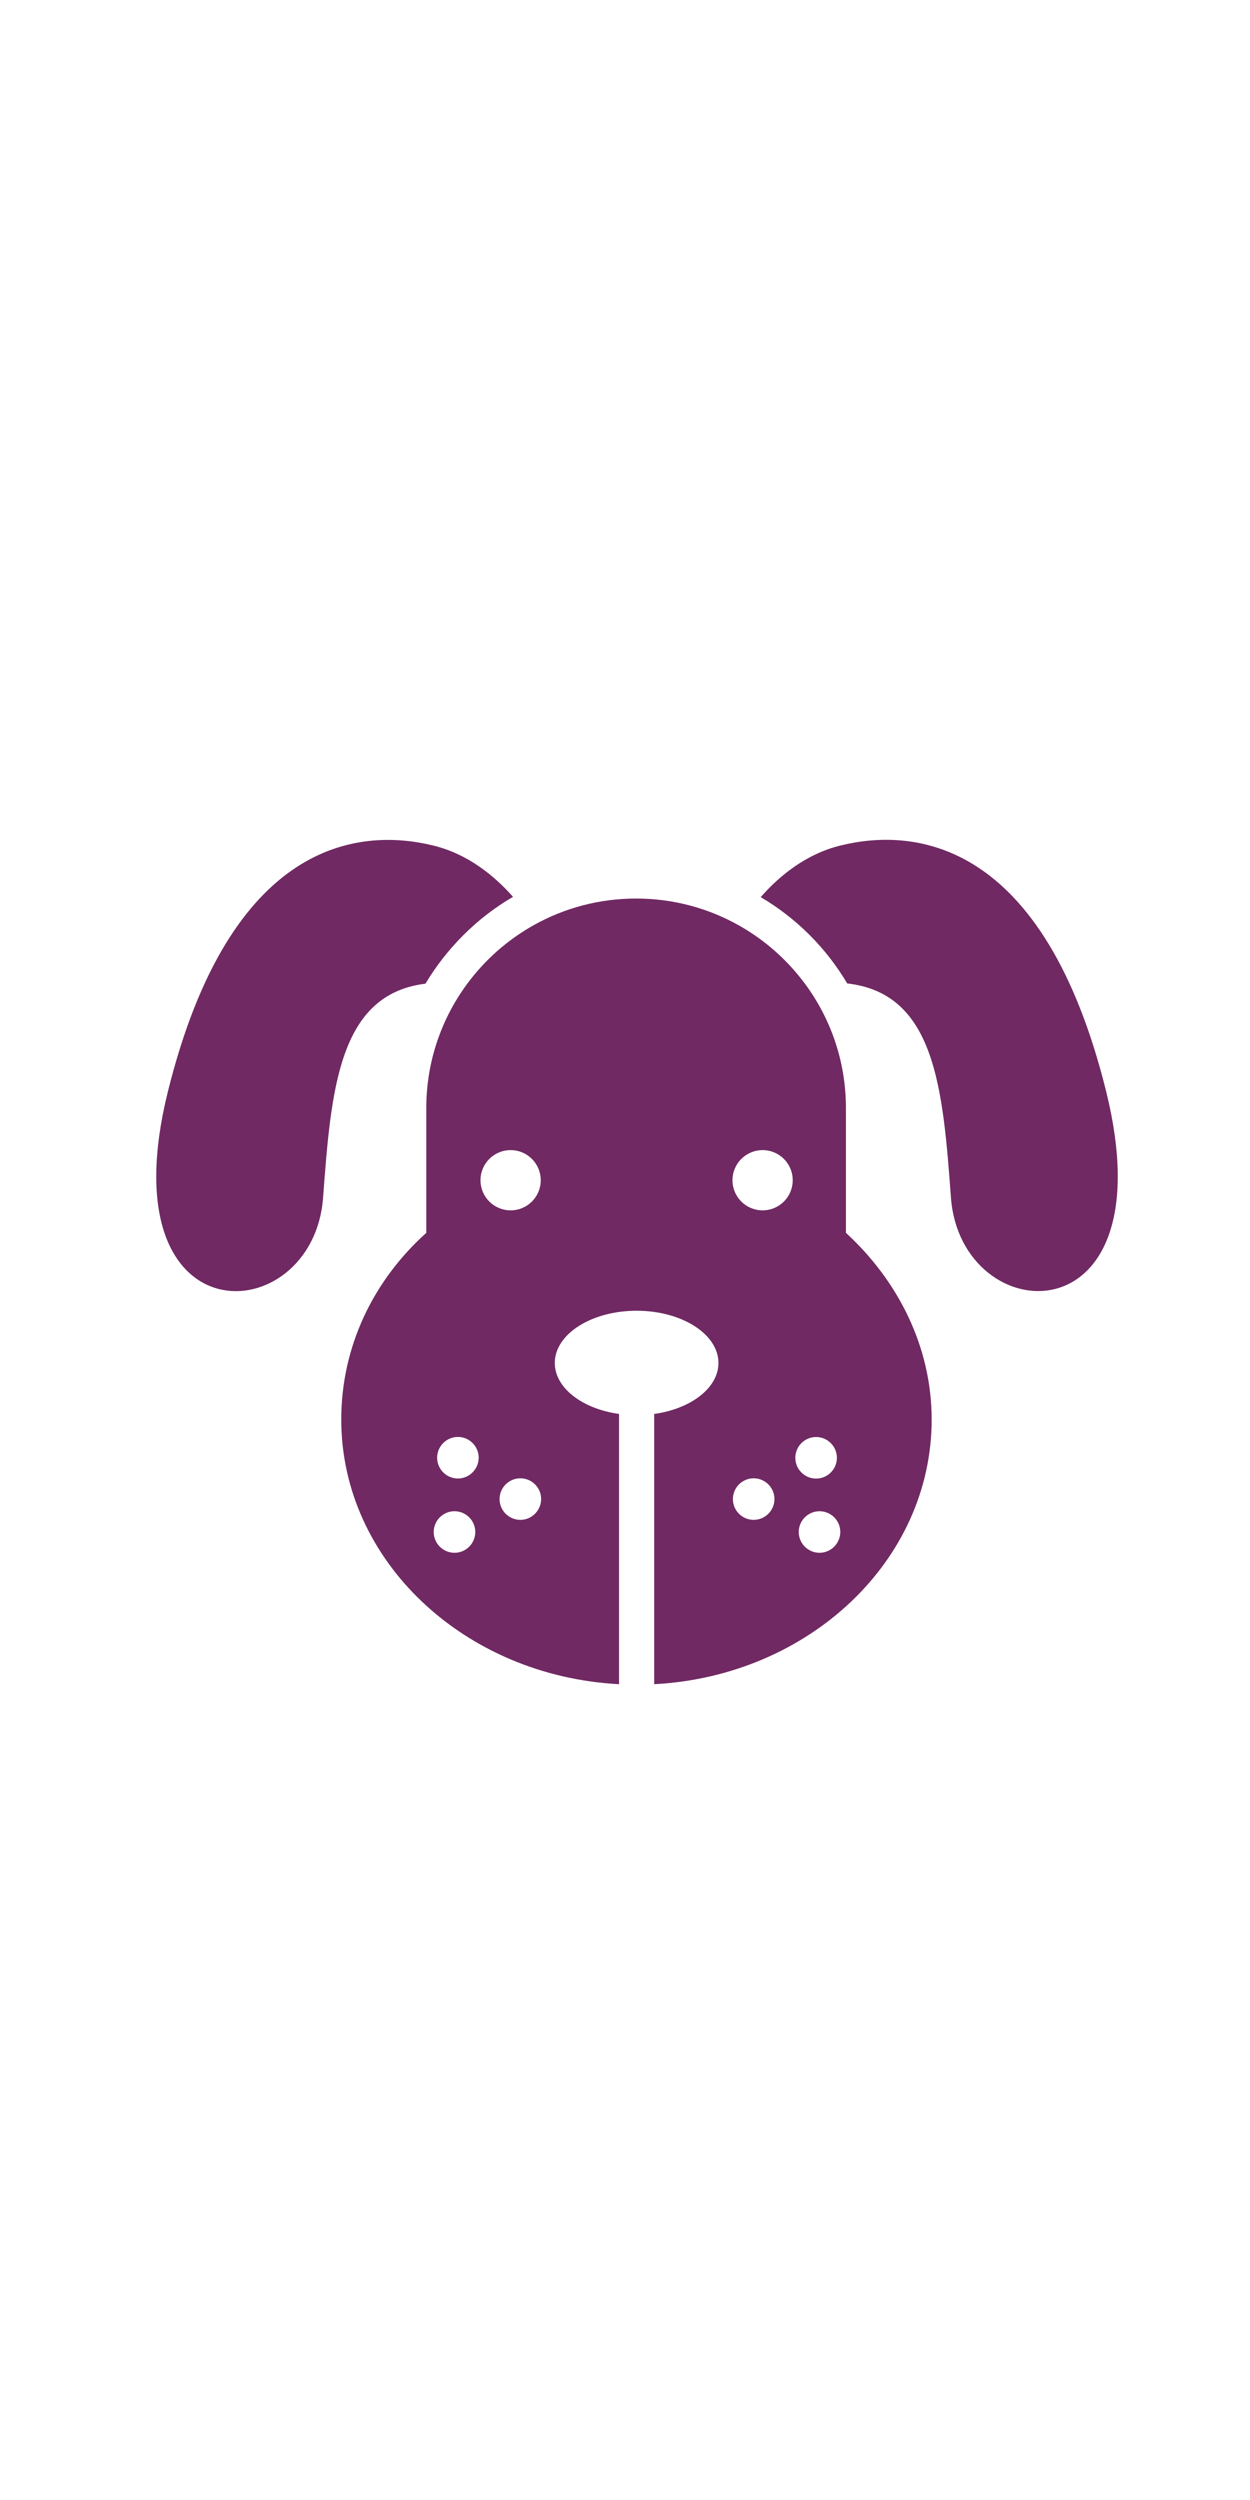<?xml version="1.0" encoding="UTF-8" standalone="no"?>
<svg
   xmlns:dc="http://purl.org/dc/elements/1.1/"
   xmlns:cc="http://creativecommons.org/ns#"
   xmlns:rdf="http://www.w3.org/1999/02/22-rdf-syntax-ns#"
   xmlns:svg="http://www.w3.org/2000/svg"
   xmlns="http://www.w3.org/2000/svg"
   xmlns:sodipodi="http://sodipodi.sourceforge.net/DTD/sodipodi-0.dtd"
   xmlns:inkscape="http://www.inkscape.org/namespaces/inkscape"
   width="80"
   height="160"
   viewBox="0 0 21.167 42.333"
   version="1.1"
   id="svg8"
   inkscape:version="1.0.1 (3bc2e813f5, 2020-09-07)"
   inkscape:export-filename="/home/pwinckles/workspace/pcio/tichu/png/dog.png"
   inkscape:export-xdpi="96"
   inkscape:export-ydpi="96"
   sodipodi:docname="dog.svg">
  <defs
     id="defs2" />
  <sodipodi:namedview
     id="base"
     pagecolor="#ffffff"
     bordercolor="#666666"
     borderopacity="1.0"
     inkscape:pageopacity="0.0"
     inkscape:pageshadow="2"
     inkscape:zoom="1"
     inkscape:cx="36.021112"
     inkscape:cy="70.768027"
     inkscape:document-units="px"
     inkscape:current-layer="layer1"
     inkscape:document-rotation="0"
     showgrid="true"
     units="px"
     inkscape:window-width="1421"
     inkscape:window-height="1053"
     inkscape:window-x="0"
     inkscape:window-y="27"
     inkscape:window-maximized="0">
    <sodipodi:guide
       position="22.566,42.279"
       orientation="0,1"
       id="guide837"
       inkscape:label=""
       inkscape:locked="false"
       inkscape:color="rgb(0,0,255)" />
    <sodipodi:guide
       position="21.167,42.333"
       orientation="160,0"
       id="guide839" />
    <sodipodi:guide
       position="23.21,0.029"
       orientation="0,1"
       id="guide841"
       inkscape:label=""
       inkscape:locked="false"
       inkscape:color="rgb(0,0,255)" />
    <sodipodi:guide
       position="0,0"
       orientation="-160,0"
       id="guide843" />
  </sodipodi:namedview>
  <g
     inkscape:label="Layer 1"
     inkscape:groupmode="layer"
     id="layer1">
    <g
       id="g5014"
       transform="matrix(0.017,0,0,0.017,2.646,13.229)"
       style="fill:#702963;fill-opacity:1">
      <g
         id="g4955"
         style="fill:#702963;fill-opacity:1">
	<g
   id="g4953"
   style="fill:#702963;fill-opacity:1">
		<path
   d="m 166.175,414.818 c 8,-108.2 15.6,-202.601 102,-213.2 10.5,-17.6 23.2,-33.8 37.8,-48.4 14.9,-14.9 31.4,-27.6 49.4,-38.1 -18.5,-20.9 -44.9,-42.6 -79.101,-51 -74.3,-18.4 -202.6,-5.4 -264.7,245 -61.999,250.3 144.801,238.7 154.601,105.7 z"
   id="path4947"
   style="fill:#702963;fill-opacity:1" />

		<path
   d="m 681.475,64.018 c -34.5,8.5 -61,30.4 -79.4,51.4 17.7,10.4 34,23 48.7,37.7 14.601,14.6 27.101,30.8 37.501,48.3 87.699,9.8 95.299,104.6 103.299,213.3 9.801,133 216.602,144.7 154.602,-105.8 -62.001,-250.3 -190.402,-263.3 -264.702,-244.9 z"
   id="path4949"
   style="fill:#702963;fill-opacity:1" />

		<path
   d="m 646.774,202.518 c -17.5,-23.9 -40,-44 -66,-58.7 -30.399,-17.2 -65.399,-27 -102.799,-27 -36.8,0 -71.4,9.5 -101.4,26.2 -26.5,14.7 -49.399,35 -67.199,59.2 -25.4,34.6 -40.4,77.2 -40.4,123.3 v 124.3 c -53,47.699 -84.7,113.399 -84.7,186 0,140.6 122.5,255.5 276.7,263.6 v -269.2 c -36.6,-5.1 -64,-25.899 -64,-50.8 0,-28.7 36.5,-52 81.5,-52 45,0 81.5,23.3 81.5,52 0,24.9 -27.4,45.7 -64,50.8 v 269.2 c 154.2,-8.1 276.4,-123 276.4,-263.6 0,-72.5 -33.4,-138.2 -85.4,-186 v -124.3 c -10e-4,-46 -14.902,-88.5 -40.202,-123 z m -349.699,566 c -11.399,0 -20.7,-9.3 -20.7,-20.699 0,-11.4 9.3,-20.7 20.7,-20.7 11.4,0 20.7,9.3 20.7,20.7 0,11.399 -9.3,20.699 -20.7,20.699 z m 3.4,-74 c -11.4,0 -20.7,-9.3 -20.7,-20.699 0,-11.4 9.3,-20.7 20.7,-20.7 11.4,0 20.7,9.3 20.7,20.7 -0.1,11.399 -9.3,20.699 -20.7,20.699 z m 22.5,-297.1 c 0,-16.6 13.4,-30 30,-30 16.6,0 30,13.4 30,30 0,16.6 -13.4,30 -30,30 -16.6,0 -30,-13.4 -30,-30 z m 39.7,338.3 c -11.4,0 -20.7,-9.3 -20.7,-20.7 0,-11.399 9.3,-20.699 20.7,-20.699 11.399,0 20.7,9.3 20.7,20.699 -0.1,11.4 -9.3,20.7 -20.7,20.7 z m 232.399,0 c -11.399,0 -20.699,-9.3 -20.699,-20.7 0,-11.399 9.3,-20.699 20.699,-20.699 11.4,0 20.7,9.3 20.7,20.699 0,11.4 -9.299,20.7 -20.7,20.7 z m 8.901,-308.3 c -16.6,0 -30,-13.4 -30,-30 0,-16.6 13.4,-30 30,-30 16.6,0 30,13.4 30,30 0,16.6 -13.401,30 -30,30 z m 53.299,225.8 c 11.4,0 20.7,9.3 20.7,20.7 0,11.4 -9.3,20.7 -20.7,20.7 -11.399,0 -20.7,-9.3 -20.7,-20.7 0,-11.5 9.301,-20.7 20.7,-20.7 z m 3.401,115.3 c -11.4,0 -20.7,-9.3 -20.7,-20.699 0,-11.4 9.3,-20.7 20.7,-20.7 11.399,0 20.7,9.3 20.7,20.7 -0.101,11.399 -9.301,20.699 -20.7,20.699 z"
   id="path4951"
   style="fill:#702963;fill-opacity:1" />

	</g>

</g>
      <g
         id="g4957"
         style="fill:#702963;fill-opacity:1">
</g>
      <g
         id="g4959"
         style="fill:#702963;fill-opacity:1">
</g>
      <g
         id="g4961"
         style="fill:#702963;fill-opacity:1">
</g>
      <g
         id="g4963"
         style="fill:#702963;fill-opacity:1">
</g>
      <g
         id="g4965"
         style="fill:#702963;fill-opacity:1">
</g>
      <g
         id="g4967"
         style="fill:#702963;fill-opacity:1">
</g>
      <g
         id="g4969"
         style="fill:#702963;fill-opacity:1">
</g>
      <g
         id="g4971"
         style="fill:#702963;fill-opacity:1">
</g>
      <g
         id="g4973"
         style="fill:#702963;fill-opacity:1">
</g>
      <g
         id="g4975"
         style="fill:#702963;fill-opacity:1">
</g>
      <g
         id="g4977"
         style="fill:#702963;fill-opacity:1">
</g>
      <g
         id="g4979"
         style="fill:#702963;fill-opacity:1">
</g>
      <g
         id="g4981"
         style="fill:#702963;fill-opacity:1">
</g>
      <g
         id="g4983"
         style="fill:#702963;fill-opacity:1">
</g>
      <g
         id="g4985"
         style="fill:#702963;fill-opacity:1">
</g>
    </g>
  </g>
</svg>
